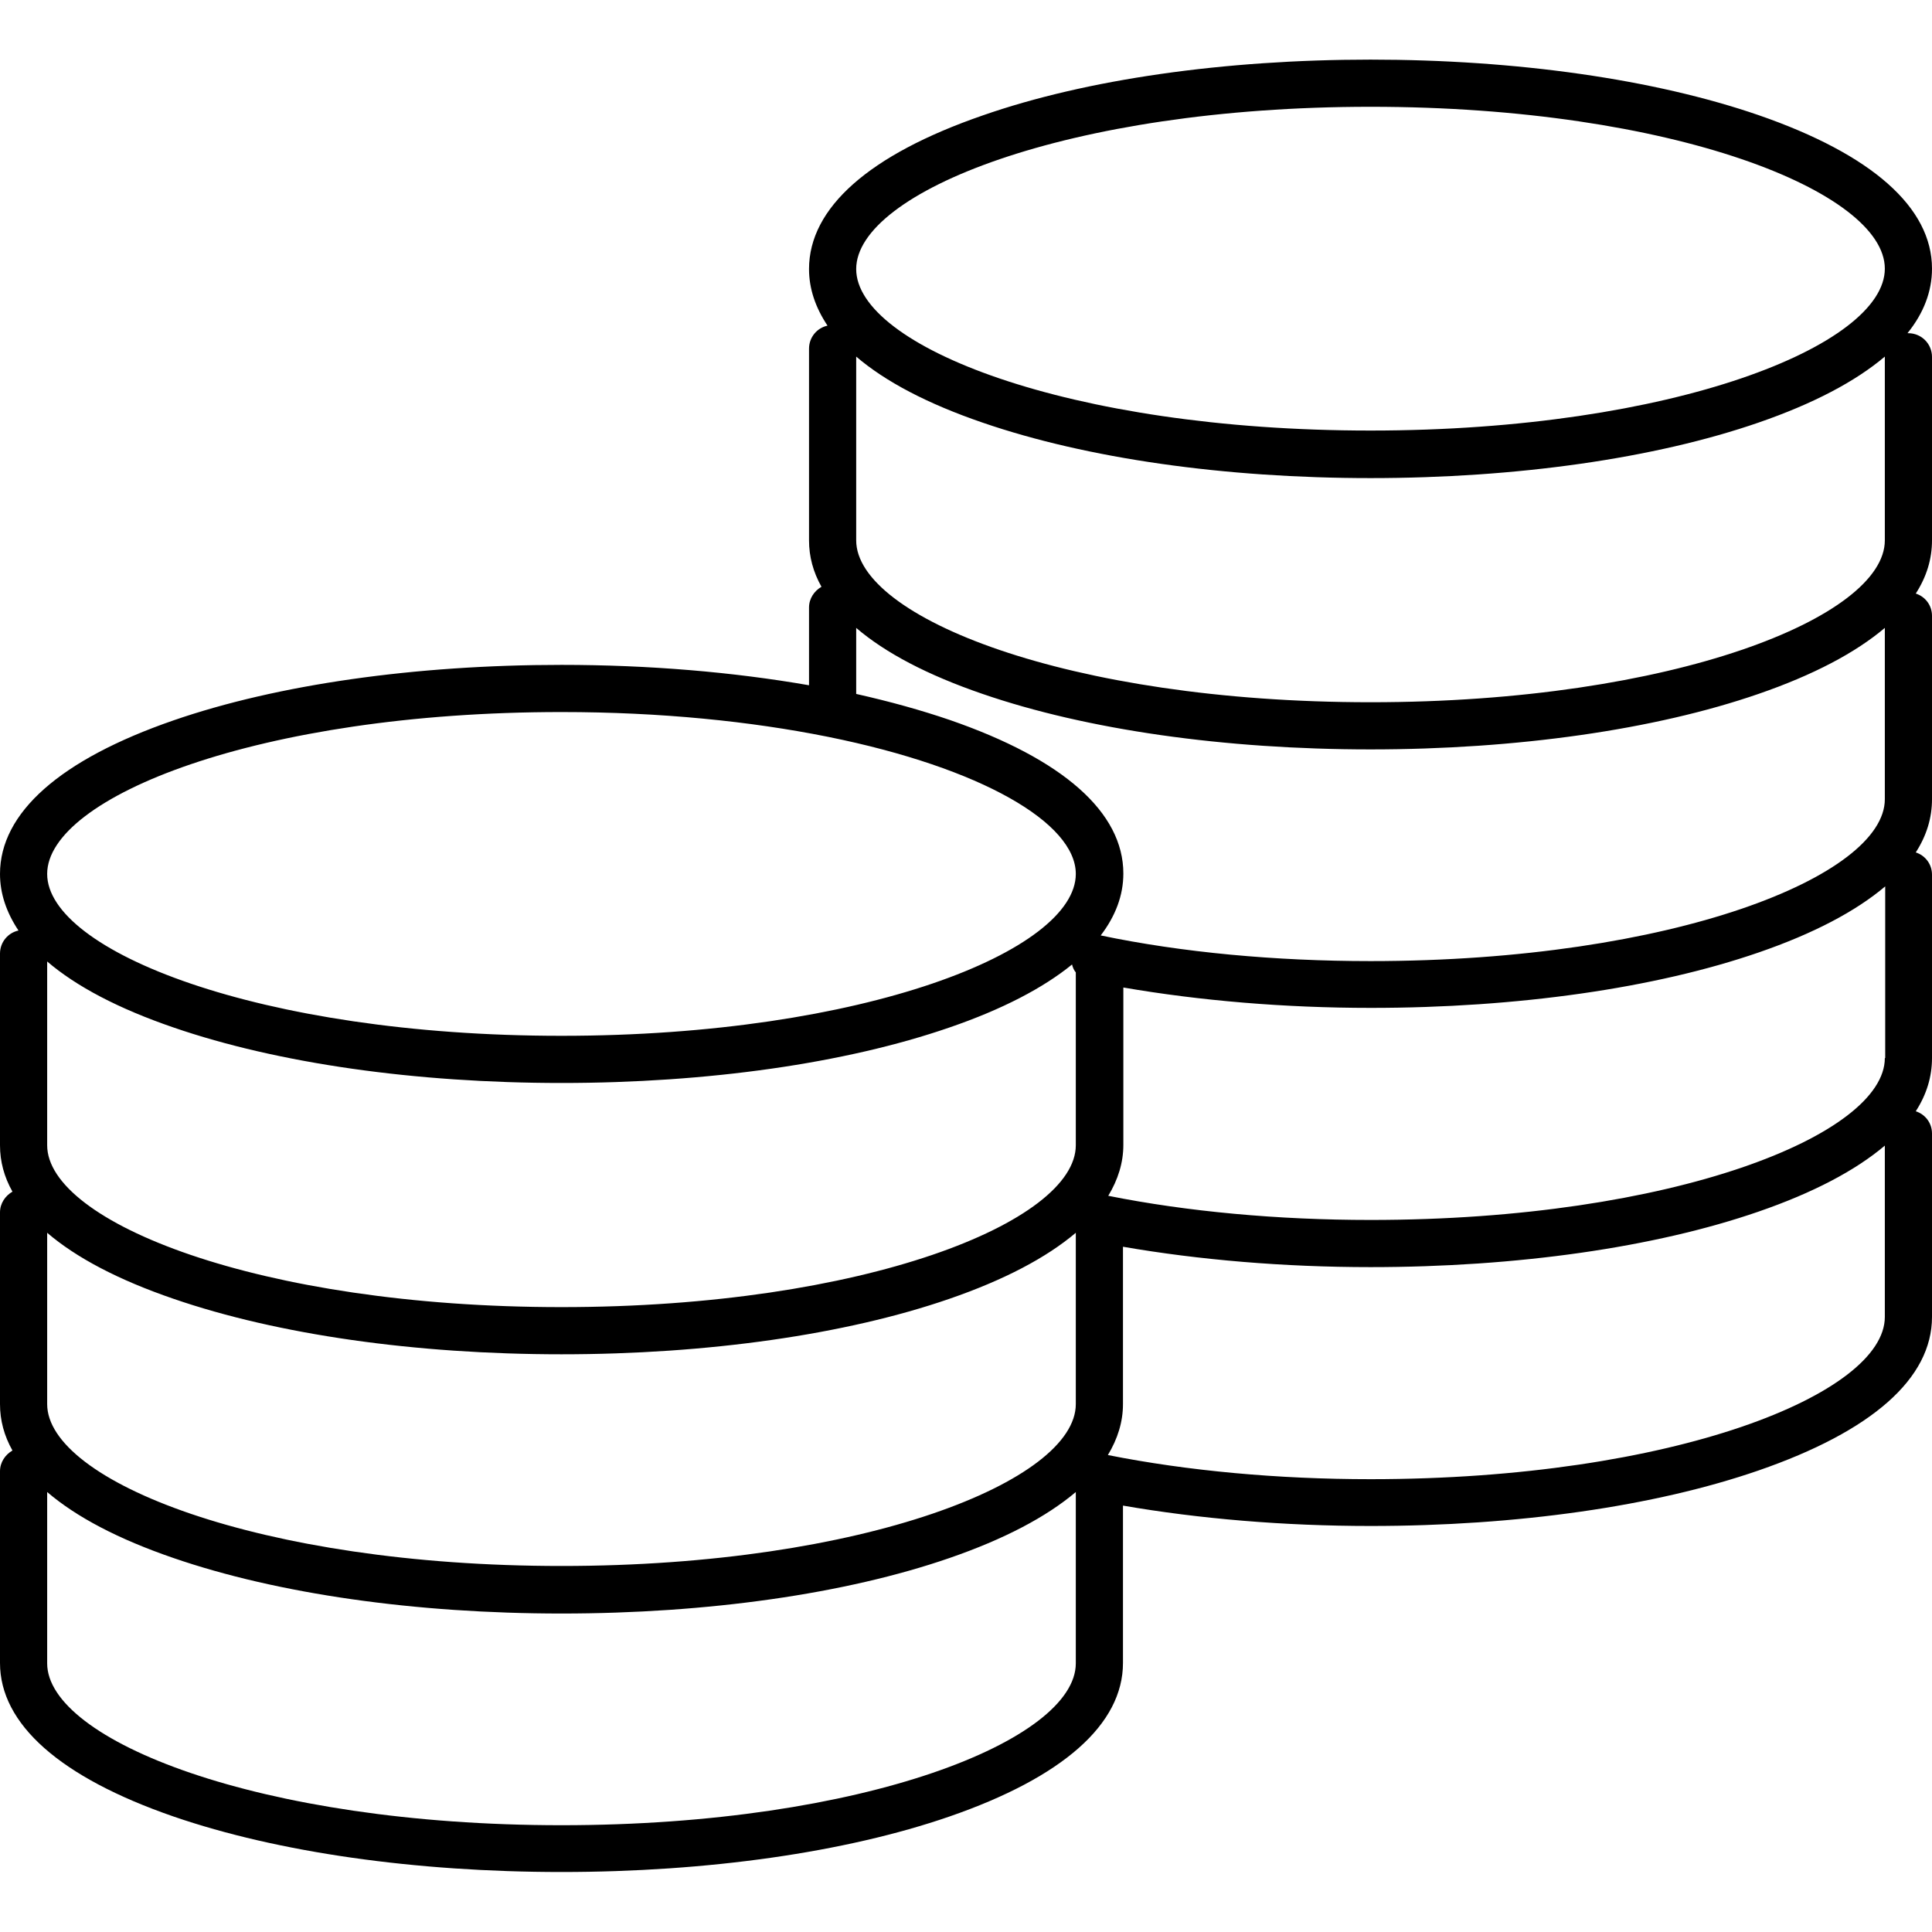 <?xml version="1.0" encoding="utf-8"?>
<!-- Generator: Adobe Illustrator 17.1.0, SVG Export Plug-In . SVG Version: 6.00 Build 0)  -->
<!DOCTYPE svg PUBLIC "-//W3C//DTD SVG 1.1//EN" "http://www.w3.org/Graphics/SVG/1.1/DTD/svg11.dtd">
<svg version="1.1" id="Layer_4" xmlns="http://www.w3.org/2000/svg" xmlns:xlink="http://www.w3.org/1999/xlink" x="0px" y="0px"
	 viewBox="0 0 512 512" enable-background="new 0 0 512 512" xml:space="preserve">
<path d="M505.7,88.3c-0.1,0-0.1,0-0.2,0c4.3-5.3,6.5-11.1,6.5-17.1c0-16.2-15.9-30.3-46-40.7c-27.6-9.5-64.1-14.7-102.8-14.7
	S287.9,21,260.4,30.6c-30.1,10.4-46,24.5-46,40.7c0,5.2,1.7,10.2,4.9,15c-2.8,0.6-4.9,3.1-4.9,6.1v50.8c0,4.3,1.1,8.4,3.3,12.3
	c-1.9,1.1-3.3,3.1-3.3,5.5v20.6c-20.1-3.5-42.4-5.4-65.6-5.4c-38.8,0-75.3,5.2-102.8,14.7c-30.1,10.4-46,24.5-46,40.7
	c0,5.2,1.7,10.2,4.9,15c-2.8,0.6-4.9,3.1-4.9,6.1v50.8c0,4.3,1.1,8.4,3.3,12.3c-1.9,1.1-3.3,3.1-3.3,5.5v50.8
	c0,4.3,1.1,8.4,3.3,12.3c-1.9,1.1-3.3,3.1-3.3,5.5v50.8c0,16.2,15.9,30.3,46,40.7c27.6,9.5,64.1,14.7,102.8,14.7
	s75.3-5.2,102.8-14.7c30.1-10.4,46-24.5,46-40.7v-41.7c20.2,3.5,42.7,5.4,65.6,5.4c38.8,0,75.3-5.2,102.8-14.7
	c30.1-10.4,46-24.4,46-40.7v-48.6c0-2.8-1.8-5.1-4.3-5.9c2.9-4.5,4.3-9.2,4.3-14.1v-48.6c0-2.8-1.8-5.1-4.3-5.9
	c2.9-4.5,4.3-9.2,4.3-14.1v-48.6c0-2.8-1.8-5.1-4.3-5.9c2.9-4.5,4.3-9.2,4.3-14.1V94.6C512,91.1,509.2,88.3,505.7,88.3z
	 M499.5,280.4c0,20.3-56,42.9-136.3,42.9c-24.5,0-48.5-2.2-69.5-6.4c2.6-4.3,4-8.8,4-13.5v-41.7c20.3,3.5,42.7,5.4,65.6,5.4
	c38.8,0,75.3-5.2,102.8-14.7c14.5-5,25.7-10.9,33.5-17.5V280.4z M284.1,255.6c0.2,0.8,0.5,1.5,1,2.1v45.8c0,20.3-56,42.9-136.3,42.9
	S12.5,323.8,12.5,303.5v-48.7c7.7,6.6,18.9,12.5,33.5,17.5c27.6,9.5,64.1,14.7,102.8,14.7s75.3-5.2,102.8-14.7
	C265.6,267.5,276.5,261.8,284.1,255.6z M12.5,326.7c7.7,6.6,18.9,12.5,33.5,17.5c27.6,9.5,64.1,14.7,102.8,14.7s75.3-5.2,102.8-14.7
	c14.5-5,25.7-10.9,33.5-17.5v45.4c0,20.3-56,42.9-136.3,42.9S12.5,392.4,12.5,372.1C12.5,372.1,12.5,326.7,12.5,326.7z M226.9,94.5
	c7.7,6.6,18.9,12.5,33.5,17.5c27.6,9.5,64.1,14.7,102.8,14.7s75.3-5.2,102.8-14.7c14.5-5,25.7-10.9,33.5-17.5c0,0,0,0.1,0,0.1v48.6
	c0,20.3-56,42.9-136.3,42.9s-136.3-22.6-136.3-42.9L226.9,94.5L226.9,94.5z M363.2,28.3c80.3,0,136.3,22.6,136.3,42.9
	s-56,42.9-136.3,42.9S226.9,91.6,226.9,71.3S282.9,28.3,363.2,28.3z M226.9,166.4c7.7,6.6,18.9,12.5,33.5,17.5
	c27.6,9.5,64.1,14.7,102.8,14.7s75.3-5.2,102.8-14.7c14.5-5,25.7-10.9,33.5-17.5v45.4c0,20.3-56,42.9-136.3,42.9
	c-25.3,0-50-2.3-71.5-6.8c3.9-5.1,6-10.6,6-16.4c0-16.2-15.9-30.3-46-40.7c-7.6-2.6-15.9-4.9-24.8-6.9L226.9,166.4L226.9,166.4z
	 M148.8,188.7c26.5,0,50.3,2.5,70.3,6.5c0.2,0,0.3,0.1,0.5,0.1c40.5,8.2,65.5,22.8,65.5,36.3c0,20.3-56,42.9-136.3,42.9
	S12.5,251.9,12.5,231.6S68.5,188.7,148.8,188.7z M148.8,483.7c-80.3,0-136.3-22.6-136.3-42.9v-45.4c7.7,6.6,18.9,12.5,33.5,17.5
	c27.6,9.5,64.1,14.7,102.8,14.7s75.3-5.2,102.8-14.7c14.5-5,25.7-10.9,33.5-17.5v45.4C285.1,461.1,229.1,483.7,148.8,483.7z
	 M363.2,392c-24.5,0-48.5-2.2-69.6-6.4c2.6-4.3,4-8.8,4-13.5v-41.7c20.2,3.5,42.7,5.4,65.6,5.4c38.8,0,75.3-5.2,102.8-14.7
	c14.5-5,25.7-10.9,33.5-17.5v45.4C499.5,369.4,443.5,392,363.2,392z"/>
</svg>

